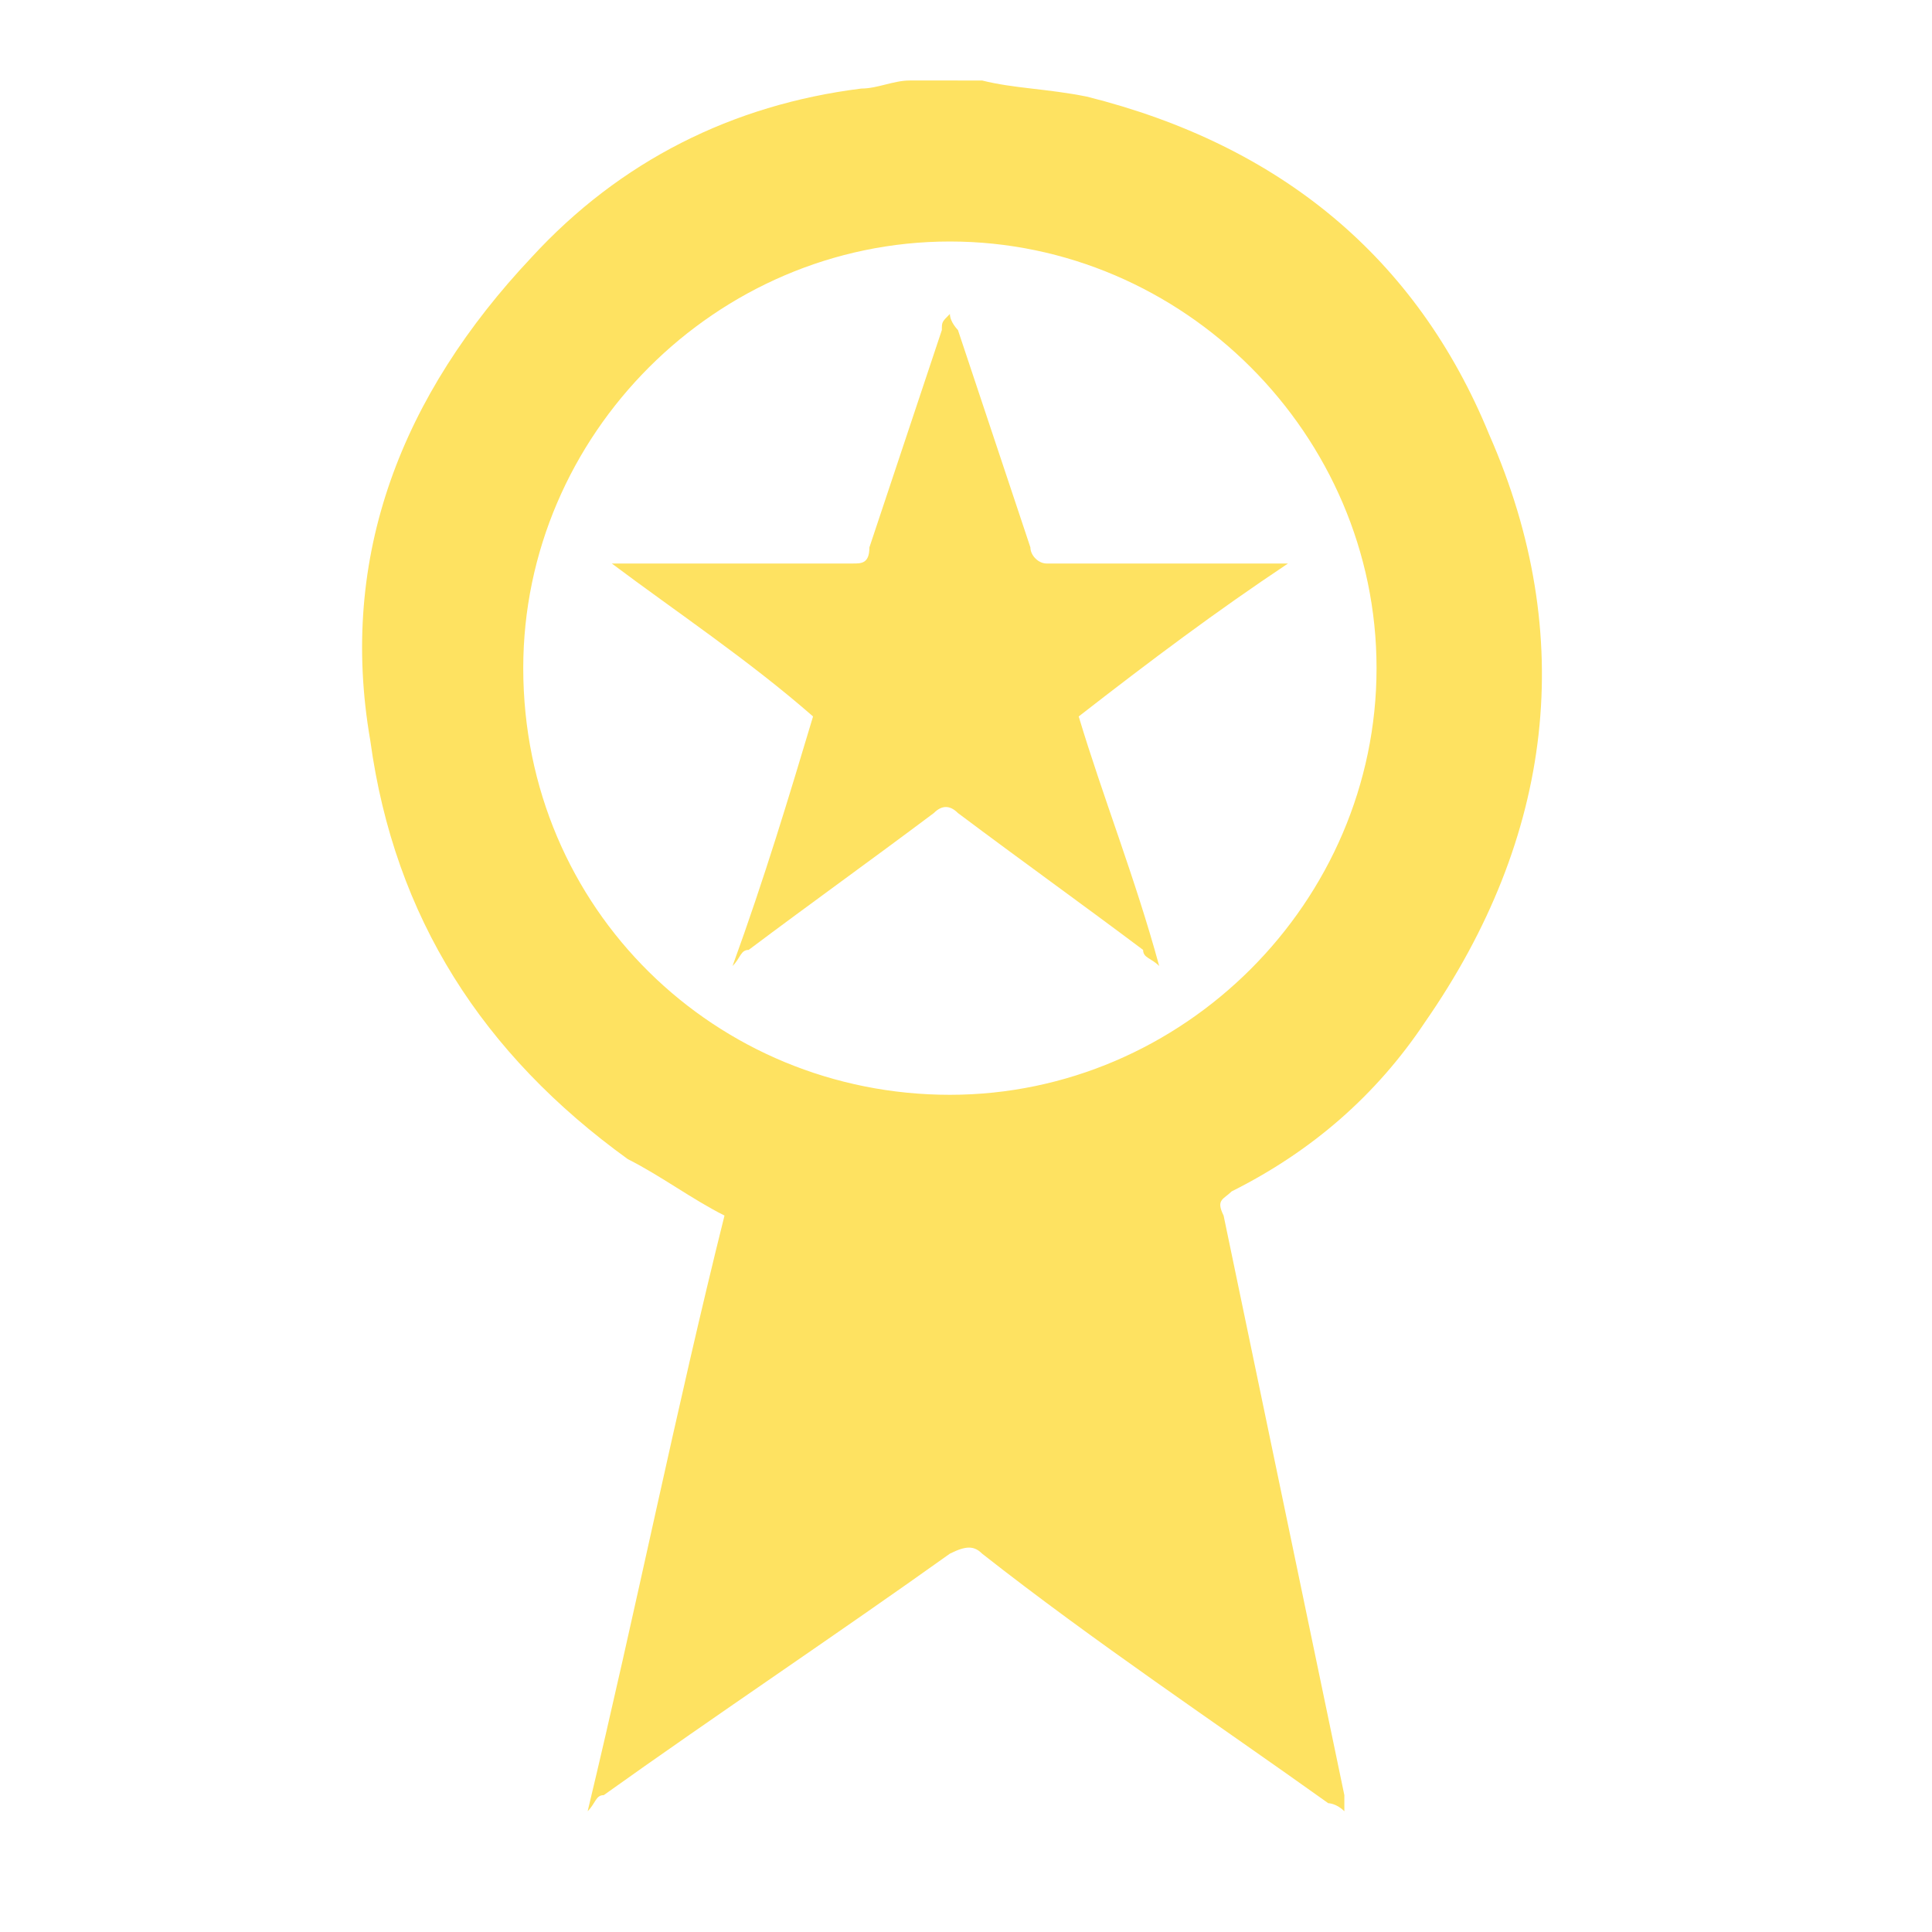 <?xml version="1.0" encoding="utf-8"?>
<!-- Generator: Adobe Illustrator 21.0.0, SVG Export Plug-In . SVG Version: 6.00 Build 0)  -->
<svg version="1.1" id="Capa_1" xmlns="http://www.w3.org/2000/svg" xmlns:xlink="http://www.w3.org/1999/xlink" x="0px" y="0px"
	 viewBox="0 0 24 24" style="enable-background:new 0 0 24 24;" xml:space="preserve">
<style type="text/css">
	.st0{fill:#FEE261;}
</style>
<g>
	<path class="st0" d="M12.2,1c0.4,0.1,0.8,0.1,1.3,0.2c2.4,0.6,4.1,2,5,4.2c1.1,2.5,0.8,5-0.8,7.3c-0.6,0.9-1.4,1.6-2.4,2.1
		c-0.1,0.1-0.2,0.1-0.1,0.3c0.5,2.4,1,4.8,1.5,7.2c0,0.1,0,0.1,0,0.2c-0.1-0.1-0.2-0.1-0.2-0.1c-1.4-1-2.9-2-4.3-3.1
		c-0.1-0.1-0.2-0.1-0.4,0c-1.4,1-2.9,2-4.3,3c-0.1,0-0.1,0.1-0.2,0.2c0.6-2.5,1.1-5,1.7-7.4c-0.4-0.2-0.8-0.5-1.2-0.7
		c-1.8-1.3-2.9-3-3.2-5.2C4.2,6.9,5,4.9,6.6,3.2C7.7,2,9.1,1.3,10.7,1.1c0.2,0,0.4-0.1,0.6-0.1C11.7,1,11.9,1,12.2,1z M11.8,13.6
		c2.9,0,5.3-2.4,5.3-5.3c0-2.9-2.4-5.3-5.3-5.3C8.9,3,6.5,5.4,6.5,8.3C6.5,11.3,8.9,13.6,11.8,13.6z"/>
	<path class="st0" d="M10.1,8.9C9.3,8.2,8.4,7.6,7.6,7c0,0,0,0,0,0c0.1,0,0.1,0,0.2,0c0.9,0,1.9,0,2.8,0c0.1,0,0.2,0,0.2-0.2
		c0.3-0.9,0.6-1.8,0.9-2.7c0-0.1,0-0.1,0.1-0.2c0,0.1,0.1,0.2,0.1,0.2c0.3,0.9,0.6,1.8,0.9,2.7c0,0.1,0.1,0.2,0.2,0.2
		c0.9,0,1.9,0,2.8,0c0.1,0,0.1,0,0.2,0c0,0,0,0,0,0c-0.9,0.6-1.7,1.2-2.6,1.9c0.3,1,0.7,2,1,3.1c-0.1-0.1-0.2-0.1-0.2-0.2
		c-0.8-0.6-1.5-1.1-2.3-1.7c-0.1-0.1-0.2-0.1-0.3,0c-0.8,0.6-1.5,1.1-2.3,1.7c-0.1,0-0.1,0.1-0.2,0.2C9.5,10.9,9.8,9.9,10.1,8.9z"/>
</g>
</svg>
